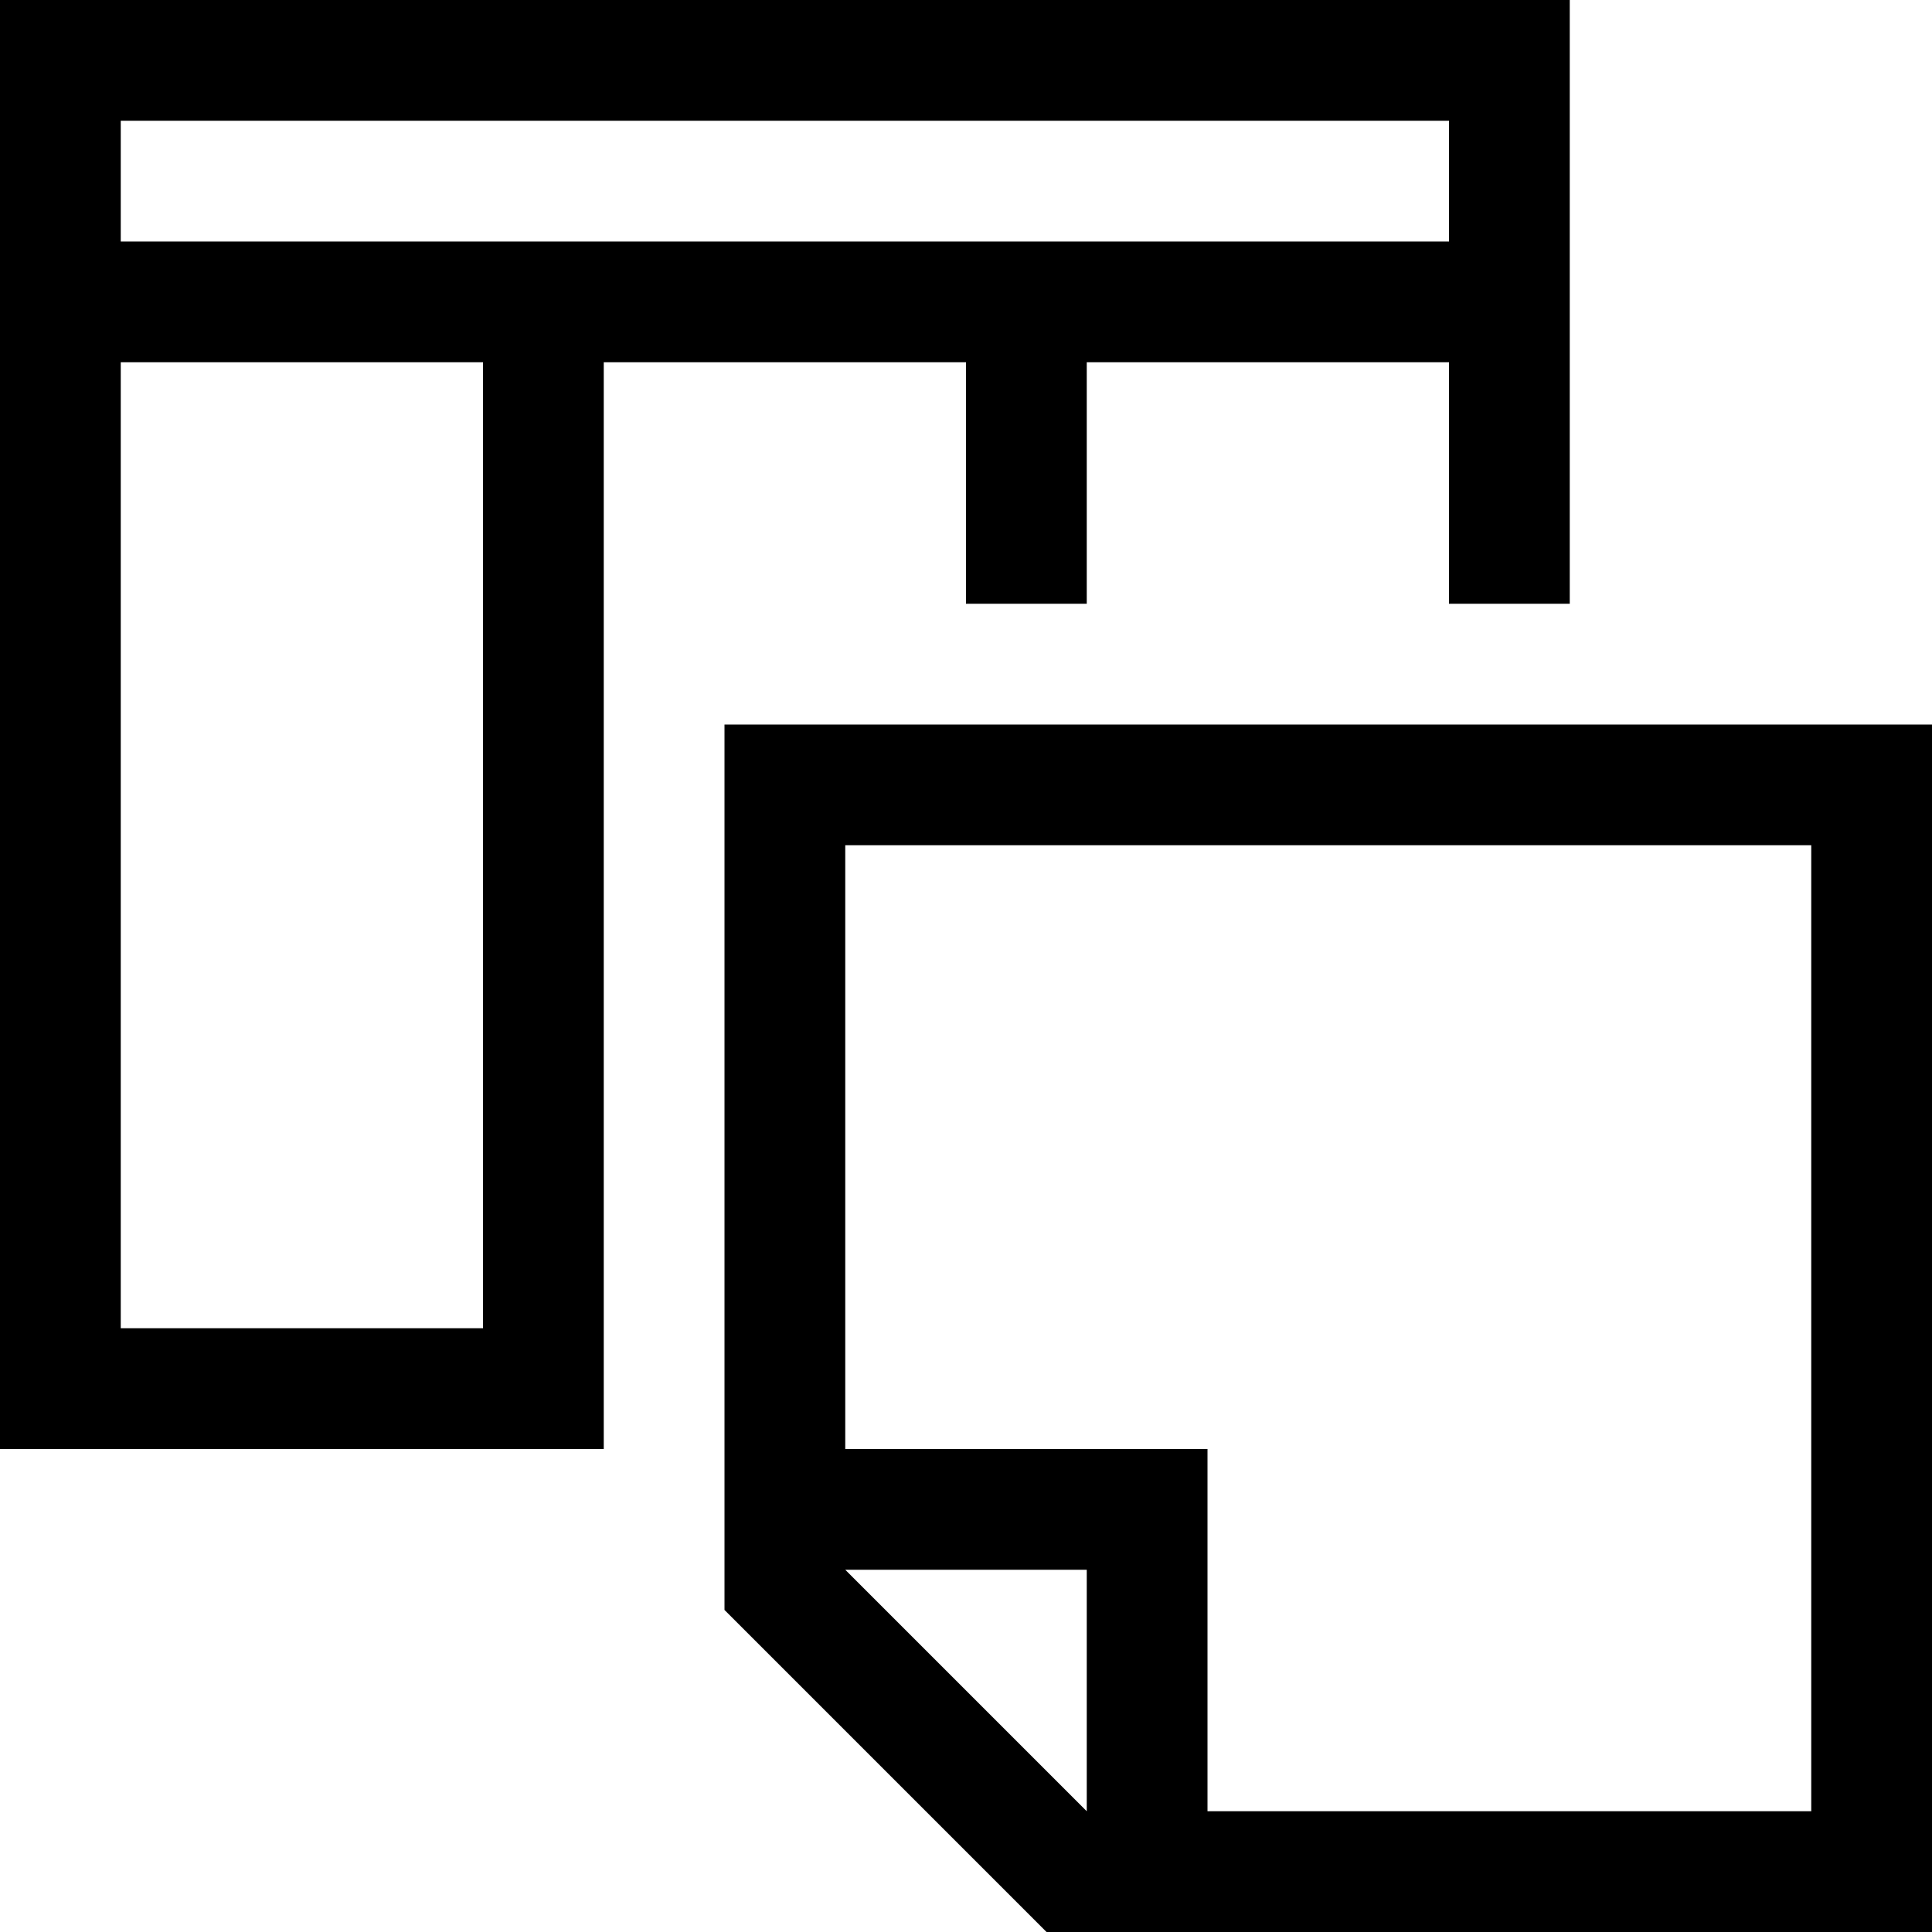 <?xml version="1.0" encoding="utf-8"?>
<!-- Generator: Adobe Illustrator 19.2.1, SVG Export Plug-In . SVG Version: 6.00 Build 0)  -->
<svg version="1.1" id="Layer_1" xmlns="http://www.w3.org/2000/svg" xmlns:xlink="http://www.w3.org/1999/xlink" x="0px" y="0px"
	 width="16px" height="16px" viewBox="0 0 16 16" style="enable-background:new 0 0 16 16;" xml:space="preserve">
<path d="M6,6v7.333L8.667,16H16V6H6z M9,15l-2-2h2V15z M15,15h-5v-3H7V7h8V15z"/>
<path d="M0,0v12h5V3h3v2h1V3h3v2h1V0H0z M4,11H1V3h3V11z M12,2H1V1h11V2z"/>
</svg>
